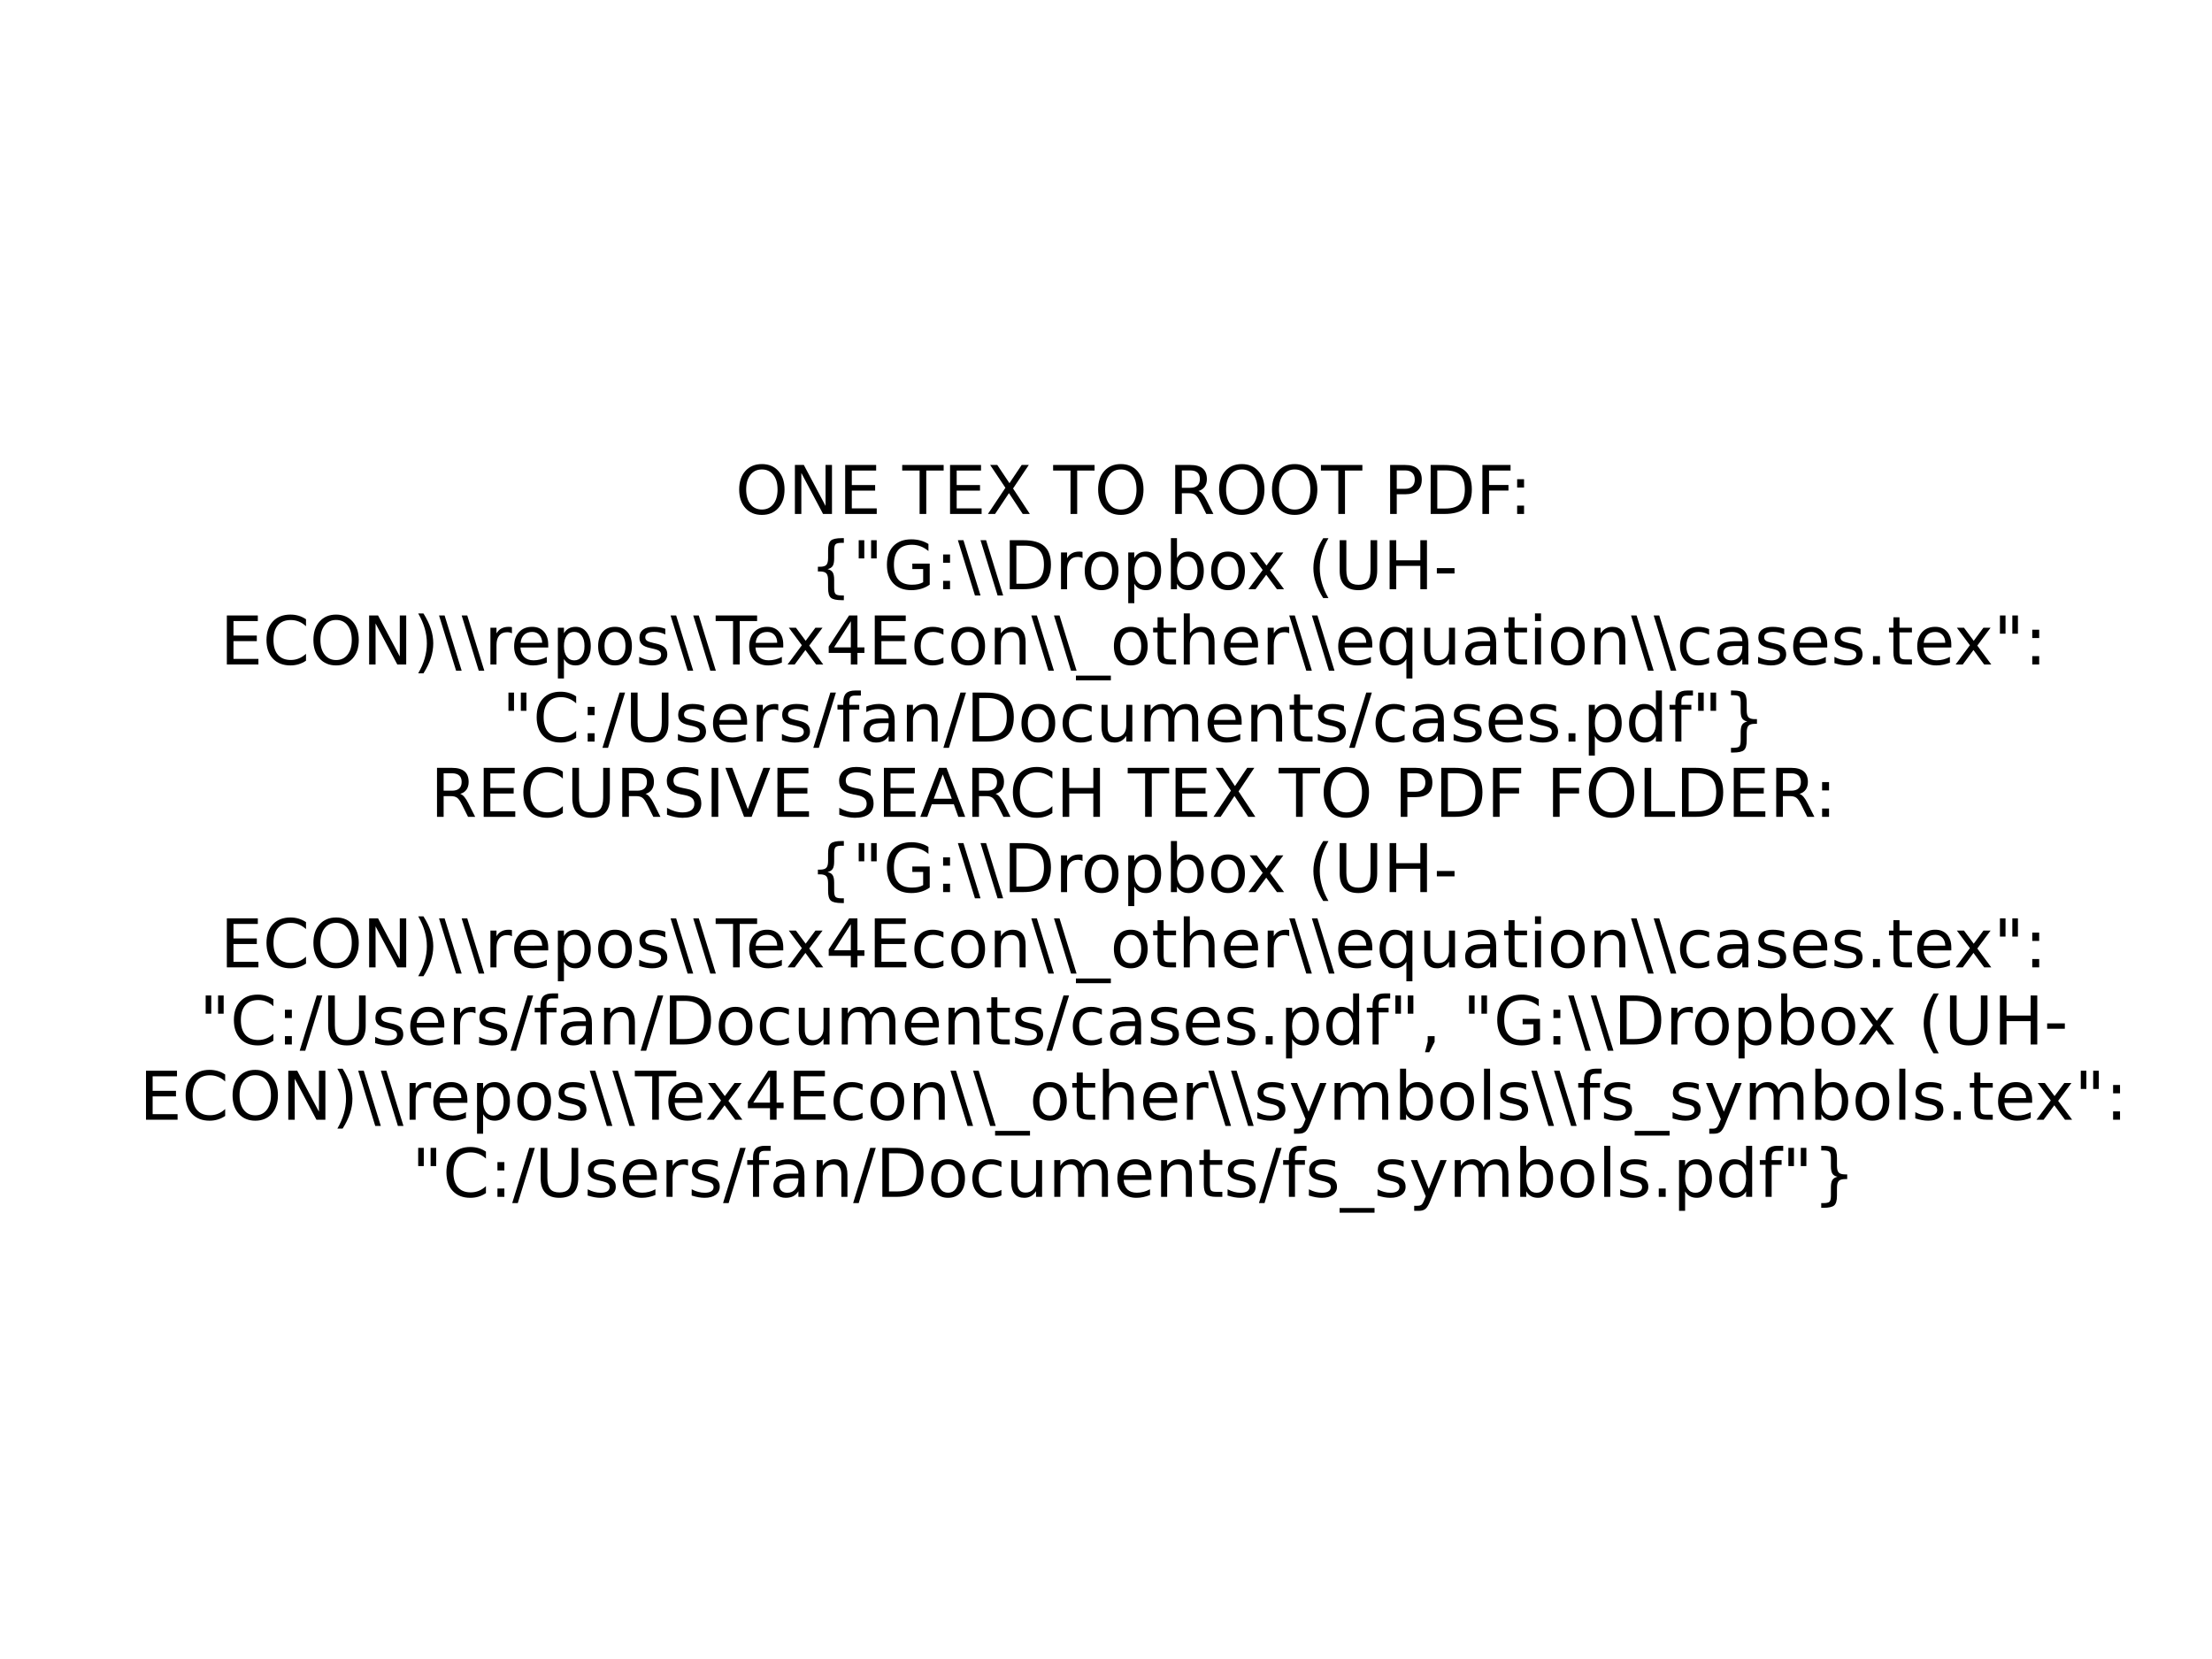 <?xml version="1.0" encoding="utf-8" standalone="no"?>
<!DOCTYPE svg PUBLIC "-//W3C//DTD SVG 1.1//EN"
  "http://www.w3.org/Graphics/SVG/1.1/DTD/svg11.dtd">
<!-- Created with matplotlib (https://matplotlib.org/) -->
<svg height="345.6pt" version="1.1" viewBox="0 0 460.8 345.6" width="460.8pt" xmlns="http://www.w3.org/2000/svg" xmlns:xlink="http://www.w3.org/1999/xlink">
 <defs>
  <style type="text/css">*{stroke-linecap:butt;stroke-linejoin:round;}</style>
 </defs>
 <g id="figure_1">
  <g id="patch_1">
   <path d="M 0 345.6 
L 460.8 345.6 
L 460.8 0 
L 0 0 
z
" style="fill:#ffffff;"/>
  </g>
  <g id="axes_1">
   <g id="text_1">
    <!-- ONE TEX TO ROOT PDF: -->
    <g transform="translate(153.199 107.066)scale(0.14 -0.14)">
     <defs>
      <path d="M 39.406 66.219 
Q 28.656 66.219 22.328 58.203 
Q 16.016 50.203 16.016 36.375 
Q 16.016 22.609 22.328 14.594 
Q 28.656 6.594 39.406 6.594 
Q 50.141 6.594 56.422 14.594 
Q 62.703 22.609 62.703 36.375 
Q 62.703 50.203 56.422 58.203 
Q 50.141 66.219 39.406 66.219 
z
M 39.406 74.219 
Q 54.734 74.219 63.906 63.938 
Q 73.094 53.656 73.094 36.375 
Q 73.094 19.141 63.906 8.859 
Q 54.734 -1.422 39.406 -1.422 
Q 24.031 -1.422 14.812 8.828 
Q 5.609 19.094 5.609 36.375 
Q 5.609 53.656 14.812 63.938 
Q 24.031 74.219 39.406 74.219 
z
" id="DejaVuSans-79"/>
      <path d="M 9.812 72.906 
L 23.094 72.906 
L 55.422 11.922 
L 55.422 72.906 
L 64.984 72.906 
L 64.984 0 
L 51.703 0 
L 19.391 60.984 
L 19.391 0 
L 9.812 0 
z
" id="DejaVuSans-78"/>
      <path d="M 9.812 72.906 
L 55.906 72.906 
L 55.906 64.594 
L 19.672 64.594 
L 19.672 43.016 
L 54.391 43.016 
L 54.391 34.719 
L 19.672 34.719 
L 19.672 8.297 
L 56.781 8.297 
L 56.781 0 
L 9.812 0 
z
" id="DejaVuSans-69"/>
      <path id="DejaVuSans-32"/>
      <path d="M -0.297 72.906 
L 61.375 72.906 
L 61.375 64.594 
L 35.5 64.594 
L 35.5 0 
L 25.594 0 
L 25.594 64.594 
L -0.297 64.594 
z
" id="DejaVuSans-84"/>
      <path d="M 6.297 72.906 
L 16.891 72.906 
L 35.016 45.797 
L 53.219 72.906 
L 63.812 72.906 
L 40.375 37.891 
L 65.375 0 
L 54.781 0 
L 34.281 31 
L 13.625 0 
L 2.984 0 
L 29 38.922 
z
" id="DejaVuSans-88"/>
      <path d="M 44.391 34.188 
Q 47.562 33.109 50.562 29.594 
Q 53.562 26.078 56.594 19.922 
L 66.609 0 
L 56 0 
L 46.688 18.703 
Q 43.062 26.031 39.672 28.422 
Q 36.281 30.812 30.422 30.812 
L 19.672 30.812 
L 19.672 0 
L 9.812 0 
L 9.812 72.906 
L 32.078 72.906 
Q 44.578 72.906 50.734 67.672 
Q 56.891 62.453 56.891 51.906 
Q 56.891 45.016 53.688 40.469 
Q 50.484 35.938 44.391 34.188 
z
M 19.672 64.797 
L 19.672 38.922 
L 32.078 38.922 
Q 39.203 38.922 42.844 42.219 
Q 46.484 45.516 46.484 51.906 
Q 46.484 58.297 42.844 61.547 
Q 39.203 64.797 32.078 64.797 
z
" id="DejaVuSans-82"/>
      <path d="M 19.672 64.797 
L 19.672 37.406 
L 32.078 37.406 
Q 38.969 37.406 42.719 40.969 
Q 46.484 44.531 46.484 51.125 
Q 46.484 57.672 42.719 61.234 
Q 38.969 64.797 32.078 64.797 
z
M 9.812 72.906 
L 32.078 72.906 
Q 44.344 72.906 50.609 67.359 
Q 56.891 61.812 56.891 51.125 
Q 56.891 40.328 50.609 34.812 
Q 44.344 29.297 32.078 29.297 
L 19.672 29.297 
L 19.672 0 
L 9.812 0 
z
" id="DejaVuSans-80"/>
      <path d="M 19.672 64.797 
L 19.672 8.109 
L 31.594 8.109 
Q 46.688 8.109 53.688 14.938 
Q 60.688 21.781 60.688 36.531 
Q 60.688 51.172 53.688 57.984 
Q 46.688 64.797 31.594 64.797 
z
M 9.812 72.906 
L 30.078 72.906 
Q 51.266 72.906 61.172 64.094 
Q 71.094 55.281 71.094 36.531 
Q 71.094 17.672 61.125 8.828 
Q 51.172 0 30.078 0 
L 9.812 0 
z
" id="DejaVuSans-68"/>
      <path d="M 9.812 72.906 
L 51.703 72.906 
L 51.703 64.594 
L 19.672 64.594 
L 19.672 43.109 
L 48.578 43.109 
L 48.578 34.812 
L 19.672 34.812 
L 19.672 0 
L 9.812 0 
z
" id="DejaVuSans-70"/>
      <path d="M 11.719 12.406 
L 22.016 12.406 
L 22.016 0 
L 11.719 0 
z
M 11.719 51.703 
L 22.016 51.703 
L 22.016 39.312 
L 11.719 39.312 
z
" id="DejaVuSans-58"/>
     </defs>
     <use xlink:href="#DejaVuSans-79"/>
     <use x="78.711" xlink:href="#DejaVuSans-78"/>
     <use x="153.516" xlink:href="#DejaVuSans-69"/>
     <use x="216.699" xlink:href="#DejaVuSans-32"/>
     <use x="248.486" xlink:href="#DejaVuSans-84"/>
     <use x="309.57" xlink:href="#DejaVuSans-69"/>
     <use x="372.754" xlink:href="#DejaVuSans-88"/>
     <use x="441.26" xlink:href="#DejaVuSans-32"/>
     <use x="473.047" xlink:href="#DejaVuSans-84"/>
     <use x="534.131" xlink:href="#DejaVuSans-79"/>
     <use x="612.842" xlink:href="#DejaVuSans-32"/>
     <use x="644.629" xlink:href="#DejaVuSans-82"/>
     <use x="714.111" xlink:href="#DejaVuSans-79"/>
     <use x="792.822" xlink:href="#DejaVuSans-79"/>
     <use x="871.533" xlink:href="#DejaVuSans-84"/>
     <use x="932.617" xlink:href="#DejaVuSans-32"/>
     <use x="964.404" xlink:href="#DejaVuSans-80"/>
     <use x="1024.707" xlink:href="#DejaVuSans-68"/>
     <use x="1101.709" xlink:href="#DejaVuSans-70"/>
     <use x="1151.479" xlink:href="#DejaVuSans-58"/>
    </g>
    <!-- {"G:\\Dropbox (UH- -->
    <g transform="translate(168.631 122.743)scale(0.14 -0.14)">
     <defs>
      <path d="M 51.125 -9.281 
L 51.125 -16.312 
L 48.094 -16.312 
Q 35.938 -16.312 31.812 -12.688 
Q 27.688 -9.078 27.688 1.703 
L 27.688 13.375 
Q 27.688 20.75 25.047 23.578 
Q 22.406 26.422 15.484 26.422 
L 12.5 26.422 
L 12.5 33.406 
L 15.484 33.406 
Q 22.469 33.406 25.078 36.203 
Q 27.688 39.016 27.688 46.297 
L 27.688 58.016 
Q 27.688 68.797 31.812 72.391 
Q 35.938 75.984 48.094 75.984 
L 51.125 75.984 
L 51.125 69 
L 47.797 69 
Q 40.922 69 38.812 66.844 
Q 36.719 64.703 36.719 57.812 
L 36.719 45.703 
Q 36.719 38.031 34.5 34.562 
Q 32.281 31.109 26.906 29.891 
Q 32.328 28.562 34.516 25.094 
Q 36.719 21.625 36.719 14.016 
L 36.719 1.906 
Q 36.719 -4.984 38.812 -7.125 
Q 40.922 -9.281 47.797 -9.281 
z
" id="DejaVuSans-123"/>
      <path d="M 17.922 72.906 
L 17.922 45.797 
L 9.625 45.797 
L 9.625 72.906 
z
M 36.375 72.906 
L 36.375 45.797 
L 28.078 45.797 
L 28.078 72.906 
z
" id="DejaVuSans-34"/>
      <path d="M 59.516 10.406 
L 59.516 29.984 
L 43.406 29.984 
L 43.406 38.094 
L 69.281 38.094 
L 69.281 6.781 
Q 63.578 2.734 56.688 0.656 
Q 49.812 -1.422 42 -1.422 
Q 24.906 -1.422 15.25 8.562 
Q 5.609 18.562 5.609 36.375 
Q 5.609 54.25 15.25 64.234 
Q 24.906 74.219 42 74.219 
Q 49.125 74.219 55.547 72.453 
Q 61.969 70.703 67.391 67.281 
L 67.391 56.781 
Q 61.922 61.422 55.766 63.766 
Q 49.609 66.109 42.828 66.109 
Q 29.438 66.109 22.719 58.641 
Q 16.016 51.172 16.016 36.375 
Q 16.016 21.625 22.719 14.156 
Q 29.438 6.688 42.828 6.688 
Q 48.047 6.688 52.141 7.594 
Q 56.25 8.5 59.516 10.406 
z
" id="DejaVuSans-71"/>
      <path d="M 8.297 72.906 
L 33.688 -9.281 
L 25.391 -9.281 
L 0 72.906 
z
" id="DejaVuSans-92"/>
      <path d="M 41.109 46.297 
Q 39.594 47.172 37.812 47.578 
Q 36.031 48 33.891 48 
Q 26.266 48 22.188 43.047 
Q 18.109 38.094 18.109 28.812 
L 18.109 0 
L 9.078 0 
L 9.078 54.688 
L 18.109 54.688 
L 18.109 46.188 
Q 20.953 51.172 25.484 53.578 
Q 30.031 56 36.531 56 
Q 37.453 56 38.578 55.875 
Q 39.703 55.766 41.062 55.516 
z
" id="DejaVuSans-114"/>
      <path d="M 30.609 48.391 
Q 23.391 48.391 19.188 42.75 
Q 14.984 37.109 14.984 27.297 
Q 14.984 17.484 19.156 11.844 
Q 23.344 6.203 30.609 6.203 
Q 37.797 6.203 41.984 11.859 
Q 46.188 17.531 46.188 27.297 
Q 46.188 37.016 41.984 42.703 
Q 37.797 48.391 30.609 48.391 
z
M 30.609 56 
Q 42.328 56 49.016 48.375 
Q 55.719 40.766 55.719 27.297 
Q 55.719 13.875 49.016 6.219 
Q 42.328 -1.422 30.609 -1.422 
Q 18.844 -1.422 12.172 6.219 
Q 5.516 13.875 5.516 27.297 
Q 5.516 40.766 12.172 48.375 
Q 18.844 56 30.609 56 
z
" id="DejaVuSans-111"/>
      <path d="M 18.109 8.203 
L 18.109 -20.797 
L 9.078 -20.797 
L 9.078 54.688 
L 18.109 54.688 
L 18.109 46.391 
Q 20.953 51.266 25.266 53.625 
Q 29.594 56 35.594 56 
Q 45.562 56 51.781 48.094 
Q 58.016 40.188 58.016 27.297 
Q 58.016 14.406 51.781 6.484 
Q 45.562 -1.422 35.594 -1.422 
Q 29.594 -1.422 25.266 0.953 
Q 20.953 3.328 18.109 8.203 
z
M 48.688 27.297 
Q 48.688 37.203 44.609 42.844 
Q 40.531 48.484 33.406 48.484 
Q 26.266 48.484 22.188 42.844 
Q 18.109 37.203 18.109 27.297 
Q 18.109 17.391 22.188 11.75 
Q 26.266 6.109 33.406 6.109 
Q 40.531 6.109 44.609 11.75 
Q 48.688 17.391 48.688 27.297 
z
" id="DejaVuSans-112"/>
      <path d="M 48.688 27.297 
Q 48.688 37.203 44.609 42.844 
Q 40.531 48.484 33.406 48.484 
Q 26.266 48.484 22.188 42.844 
Q 18.109 37.203 18.109 27.297 
Q 18.109 17.391 22.188 11.75 
Q 26.266 6.109 33.406 6.109 
Q 40.531 6.109 44.609 11.75 
Q 48.688 17.391 48.688 27.297 
z
M 18.109 46.391 
Q 20.953 51.266 25.266 53.625 
Q 29.594 56 35.594 56 
Q 45.562 56 51.781 48.094 
Q 58.016 40.188 58.016 27.297 
Q 58.016 14.406 51.781 6.484 
Q 45.562 -1.422 35.594 -1.422 
Q 29.594 -1.422 25.266 0.953 
Q 20.953 3.328 18.109 8.203 
L 18.109 0 
L 9.078 0 
L 9.078 75.984 
L 18.109 75.984 
z
" id="DejaVuSans-98"/>
      <path d="M 54.891 54.688 
L 35.109 28.078 
L 55.906 0 
L 45.312 0 
L 29.391 21.484 
L 13.484 0 
L 2.875 0 
L 24.125 28.609 
L 4.688 54.688 
L 15.281 54.688 
L 29.781 35.203 
L 44.281 54.688 
z
" id="DejaVuSans-120"/>
      <path d="M 31 75.875 
Q 24.469 64.656 21.281 53.656 
Q 18.109 42.672 18.109 31.391 
Q 18.109 20.125 21.312 9.062 
Q 24.516 -2 31 -13.188 
L 23.188 -13.188 
Q 15.875 -1.703 12.234 9.375 
Q 8.594 20.453 8.594 31.391 
Q 8.594 42.281 12.203 53.312 
Q 15.828 64.359 23.188 75.875 
z
" id="DejaVuSans-40"/>
      <path d="M 8.688 72.906 
L 18.609 72.906 
L 18.609 28.609 
Q 18.609 16.891 22.844 11.734 
Q 27.094 6.594 36.625 6.594 
Q 46.094 6.594 50.344 11.734 
Q 54.594 16.891 54.594 28.609 
L 54.594 72.906 
L 64.5 72.906 
L 64.5 27.391 
Q 64.5 13.141 57.438 5.859 
Q 50.391 -1.422 36.625 -1.422 
Q 22.797 -1.422 15.734 5.859 
Q 8.688 13.141 8.688 27.391 
z
" id="DejaVuSans-85"/>
      <path d="M 9.812 72.906 
L 19.672 72.906 
L 19.672 43.016 
L 55.516 43.016 
L 55.516 72.906 
L 65.375 72.906 
L 65.375 0 
L 55.516 0 
L 55.516 34.719 
L 19.672 34.719 
L 19.672 0 
L 9.812 0 
z
" id="DejaVuSans-72"/>
      <path d="M 4.891 31.391 
L 31.203 31.391 
L 31.203 23.391 
L 4.891 23.391 
z
" id="DejaVuSans-45"/>
     </defs>
     <use xlink:href="#DejaVuSans-123"/>
     <use x="63.623" xlink:href="#DejaVuSans-34"/>
     <use x="109.619" xlink:href="#DejaVuSans-71"/>
     <use x="187.109" xlink:href="#DejaVuSans-58"/>
     <use x="220.801" xlink:href="#DejaVuSans-92"/>
     <use x="254.492" xlink:href="#DejaVuSans-92"/>
     <use x="288.184" xlink:href="#DejaVuSans-68"/>
     <use x="365.186" xlink:href="#DejaVuSans-114"/>
     <use x="404.049" xlink:href="#DejaVuSans-111"/>
     <use x="465.23" xlink:href="#DejaVuSans-112"/>
     <use x="528.707" xlink:href="#DejaVuSans-98"/>
     <use x="592.184" xlink:href="#DejaVuSans-111"/>
     <use x="650.24" xlink:href="#DejaVuSans-120"/>
     <use x="709.42" xlink:href="#DejaVuSans-32"/>
     <use x="741.207" xlink:href="#DejaVuSans-40"/>
     <use x="780.221" xlink:href="#DejaVuSans-85"/>
     <use x="853.414" xlink:href="#DejaVuSans-72"/>
     <use x="928.609" xlink:href="#DejaVuSans-45"/>
    </g>
    <!-- ECON)\\repos\\Tex4Econ\\_other\\equation\\cases.tex": -->
    <g transform="translate(45.883 138.42)scale(0.14 -0.14)">
     <defs>
      <path d="M 64.406 67.281 
L 64.406 56.891 
Q 59.422 61.531 53.781 63.812 
Q 48.141 66.109 41.797 66.109 
Q 29.297 66.109 22.656 58.469 
Q 16.016 50.828 16.016 36.375 
Q 16.016 21.969 22.656 14.328 
Q 29.297 6.688 41.797 6.688 
Q 48.141 6.688 53.781 8.984 
Q 59.422 11.281 64.406 15.922 
L 64.406 5.609 
Q 59.234 2.094 53.438 0.328 
Q 47.656 -1.422 41.219 -1.422 
Q 24.656 -1.422 15.125 8.703 
Q 5.609 18.844 5.609 36.375 
Q 5.609 53.953 15.125 64.078 
Q 24.656 74.219 41.219 74.219 
Q 47.75 74.219 53.531 72.484 
Q 59.328 70.75 64.406 67.281 
z
" id="DejaVuSans-67"/>
      <path d="M 8.016 75.875 
L 15.828 75.875 
Q 23.141 64.359 26.781 53.312 
Q 30.422 42.281 30.422 31.391 
Q 30.422 20.453 26.781 9.375 
Q 23.141 -1.703 15.828 -13.188 
L 8.016 -13.188 
Q 14.5 -2 17.703 9.062 
Q 20.906 20.125 20.906 31.391 
Q 20.906 42.672 17.703 53.656 
Q 14.5 64.656 8.016 75.875 
z
" id="DejaVuSans-41"/>
      <path d="M 56.203 29.594 
L 56.203 25.203 
L 14.891 25.203 
Q 15.484 15.922 20.484 11.062 
Q 25.484 6.203 34.422 6.203 
Q 39.594 6.203 44.453 7.469 
Q 49.312 8.734 54.109 11.281 
L 54.109 2.781 
Q 49.266 0.734 44.188 -0.344 
Q 39.109 -1.422 33.891 -1.422 
Q 20.797 -1.422 13.156 6.188 
Q 5.516 13.812 5.516 26.812 
Q 5.516 40.234 12.766 48.109 
Q 20.016 56 32.328 56 
Q 43.359 56 49.781 48.891 
Q 56.203 41.797 56.203 29.594 
z
M 47.219 32.234 
Q 47.125 39.594 43.094 43.984 
Q 39.062 48.391 32.422 48.391 
Q 24.906 48.391 20.391 44.141 
Q 15.875 39.891 15.188 32.172 
z
" id="DejaVuSans-101"/>
      <path d="M 44.281 53.078 
L 44.281 44.578 
Q 40.484 46.531 36.375 47.5 
Q 32.281 48.484 27.875 48.484 
Q 21.188 48.484 17.844 46.438 
Q 14.5 44.391 14.5 40.281 
Q 14.5 37.156 16.891 35.375 
Q 19.281 33.594 26.516 31.984 
L 29.594 31.297 
Q 39.156 29.25 43.188 25.516 
Q 47.219 21.781 47.219 15.094 
Q 47.219 7.469 41.188 3.016 
Q 35.156 -1.422 24.609 -1.422 
Q 20.219 -1.422 15.453 -0.562 
Q 10.688 0.297 5.422 2 
L 5.422 11.281 
Q 10.406 8.688 15.234 7.391 
Q 20.062 6.109 24.812 6.109 
Q 31.156 6.109 34.562 8.281 
Q 37.984 10.453 37.984 14.406 
Q 37.984 18.062 35.516 20.016 
Q 33.062 21.969 24.703 23.781 
L 21.578 24.516 
Q 13.234 26.266 9.516 29.906 
Q 5.812 33.547 5.812 39.891 
Q 5.812 47.609 11.281 51.797 
Q 16.75 56 26.812 56 
Q 31.781 56 36.172 55.266 
Q 40.578 54.547 44.281 53.078 
z
" id="DejaVuSans-115"/>
      <path d="M 37.797 64.312 
L 12.891 25.391 
L 37.797 25.391 
z
M 35.203 72.906 
L 47.609 72.906 
L 47.609 25.391 
L 58.016 25.391 
L 58.016 17.188 
L 47.609 17.188 
L 47.609 0 
L 37.797 0 
L 37.797 17.188 
L 4.891 17.188 
L 4.891 26.703 
z
" id="DejaVuSans-52"/>
      <path d="M 48.781 52.594 
L 48.781 44.188 
Q 44.969 46.297 41.141 47.344 
Q 37.312 48.391 33.406 48.391 
Q 24.656 48.391 19.812 42.844 
Q 14.984 37.312 14.984 27.297 
Q 14.984 17.281 19.812 11.734 
Q 24.656 6.203 33.406 6.203 
Q 37.312 6.203 41.141 7.25 
Q 44.969 8.297 48.781 10.406 
L 48.781 2.094 
Q 45.016 0.344 40.984 -0.531 
Q 36.969 -1.422 32.422 -1.422 
Q 20.062 -1.422 12.781 6.344 
Q 5.516 14.109 5.516 27.297 
Q 5.516 40.672 12.859 48.328 
Q 20.219 56 33.016 56 
Q 37.156 56 41.109 55.141 
Q 45.062 54.297 48.781 52.594 
z
" id="DejaVuSans-99"/>
      <path d="M 54.891 33.016 
L 54.891 0 
L 45.906 0 
L 45.906 32.719 
Q 45.906 40.484 42.875 44.328 
Q 39.844 48.188 33.797 48.188 
Q 26.516 48.188 22.312 43.547 
Q 18.109 38.922 18.109 30.906 
L 18.109 0 
L 9.078 0 
L 9.078 54.688 
L 18.109 54.688 
L 18.109 46.188 
Q 21.344 51.125 25.703 53.562 
Q 30.078 56 35.797 56 
Q 45.219 56 50.047 50.172 
Q 54.891 44.344 54.891 33.016 
z
" id="DejaVuSans-110"/>
      <path d="M 50.984 -16.609 
L 50.984 -23.578 
L -0.984 -23.578 
L -0.984 -16.609 
z
" id="DejaVuSans-95"/>
      <path d="M 18.312 70.219 
L 18.312 54.688 
L 36.812 54.688 
L 36.812 47.703 
L 18.312 47.703 
L 18.312 18.016 
Q 18.312 11.328 20.141 9.422 
Q 21.969 7.516 27.594 7.516 
L 36.812 7.516 
L 36.812 0 
L 27.594 0 
Q 17.188 0 13.234 3.875 
Q 9.281 7.766 9.281 18.016 
L 9.281 47.703 
L 2.688 47.703 
L 2.688 54.688 
L 9.281 54.688 
L 9.281 70.219 
z
" id="DejaVuSans-116"/>
      <path d="M 54.891 33.016 
L 54.891 0 
L 45.906 0 
L 45.906 32.719 
Q 45.906 40.484 42.875 44.328 
Q 39.844 48.188 33.797 48.188 
Q 26.516 48.188 22.312 43.547 
Q 18.109 38.922 18.109 30.906 
L 18.109 0 
L 9.078 0 
L 9.078 75.984 
L 18.109 75.984 
L 18.109 46.188 
Q 21.344 51.125 25.703 53.562 
Q 30.078 56 35.797 56 
Q 45.219 56 50.047 50.172 
Q 54.891 44.344 54.891 33.016 
z
" id="DejaVuSans-104"/>
      <path d="M 14.797 27.297 
Q 14.797 17.391 18.875 11.75 
Q 22.953 6.109 30.078 6.109 
Q 37.203 6.109 41.297 11.75 
Q 45.406 17.391 45.406 27.297 
Q 45.406 37.203 41.297 42.844 
Q 37.203 48.484 30.078 48.484 
Q 22.953 48.484 18.875 42.844 
Q 14.797 37.203 14.797 27.297 
z
M 45.406 8.203 
Q 42.578 3.328 38.25 0.953 
Q 33.938 -1.422 27.875 -1.422 
Q 17.969 -1.422 11.734 6.484 
Q 5.516 14.406 5.516 27.297 
Q 5.516 40.188 11.734 48.094 
Q 17.969 56 27.875 56 
Q 33.938 56 38.25 53.625 
Q 42.578 51.266 45.406 46.391 
L 45.406 54.688 
L 54.391 54.688 
L 54.391 -20.797 
L 45.406 -20.797 
z
" id="DejaVuSans-113"/>
      <path d="M 8.5 21.578 
L 8.5 54.688 
L 17.484 54.688 
L 17.484 21.922 
Q 17.484 14.156 20.5 10.266 
Q 23.531 6.391 29.594 6.391 
Q 36.859 6.391 41.078 11.031 
Q 45.312 15.672 45.312 23.688 
L 45.312 54.688 
L 54.297 54.688 
L 54.297 0 
L 45.312 0 
L 45.312 8.406 
Q 42.047 3.422 37.719 1 
Q 33.406 -1.422 27.688 -1.422 
Q 18.266 -1.422 13.375 4.438 
Q 8.5 10.297 8.5 21.578 
z
M 31.109 56 
z
" id="DejaVuSans-117"/>
      <path d="M 34.281 27.484 
Q 23.391 27.484 19.188 25 
Q 14.984 22.516 14.984 16.5 
Q 14.984 11.719 18.141 8.906 
Q 21.297 6.109 26.703 6.109 
Q 34.188 6.109 38.703 11.406 
Q 43.219 16.703 43.219 25.484 
L 43.219 27.484 
z
M 52.203 31.203 
L 52.203 0 
L 43.219 0 
L 43.219 8.297 
Q 40.141 3.328 35.547 0.953 
Q 30.953 -1.422 24.312 -1.422 
Q 15.922 -1.422 10.953 3.297 
Q 6 8.016 6 15.922 
Q 6 25.141 12.172 29.828 
Q 18.359 34.516 30.609 34.516 
L 43.219 34.516 
L 43.219 35.406 
Q 43.219 41.609 39.141 45 
Q 35.062 48.391 27.688 48.391 
Q 23 48.391 18.547 47.266 
Q 14.109 46.141 10.016 43.891 
L 10.016 52.203 
Q 14.938 54.109 19.578 55.047 
Q 24.219 56 28.609 56 
Q 40.484 56 46.344 49.844 
Q 52.203 43.703 52.203 31.203 
z
" id="DejaVuSans-97"/>
      <path d="M 9.422 54.688 
L 18.406 54.688 
L 18.406 0 
L 9.422 0 
z
M 9.422 75.984 
L 18.406 75.984 
L 18.406 64.594 
L 9.422 64.594 
z
" id="DejaVuSans-105"/>
      <path d="M 10.688 12.406 
L 21 12.406 
L 21 0 
L 10.688 0 
z
" id="DejaVuSans-46"/>
     </defs>
     <use xlink:href="#DejaVuSans-69"/>
     <use x="63.184" xlink:href="#DejaVuSans-67"/>
     <use x="133.008" xlink:href="#DejaVuSans-79"/>
     <use x="211.719" xlink:href="#DejaVuSans-78"/>
     <use x="286.523" xlink:href="#DejaVuSans-41"/>
     <use x="325.537" xlink:href="#DejaVuSans-92"/>
     <use x="359.229" xlink:href="#DejaVuSans-92"/>
     <use x="392.92" xlink:href="#DejaVuSans-114"/>
     <use x="431.783" xlink:href="#DejaVuSans-101"/>
     <use x="493.307" xlink:href="#DejaVuSans-112"/>
     <use x="556.783" xlink:href="#DejaVuSans-111"/>
     <use x="617.965" xlink:href="#DejaVuSans-115"/>
     <use x="670.064" xlink:href="#DejaVuSans-92"/>
     <use x="703.756" xlink:href="#DejaVuSans-92"/>
     <use x="737.447" xlink:href="#DejaVuSans-84"/>
     <use x="781.531" xlink:href="#DejaVuSans-101"/>
     <use x="841.305" xlink:href="#DejaVuSans-120"/>
     <use x="900.484" xlink:href="#DejaVuSans-52"/>
     <use x="964.107" xlink:href="#DejaVuSans-69"/>
     <use x="1027.291" xlink:href="#DejaVuSans-99"/>
     <use x="1082.271" xlink:href="#DejaVuSans-111"/>
     <use x="1143.453" xlink:href="#DejaVuSans-110"/>
     <use x="1206.832" xlink:href="#DejaVuSans-92"/>
     <use x="1240.523" xlink:href="#DejaVuSans-92"/>
     <use x="1274.215" xlink:href="#DejaVuSans-95"/>
     <use x="1324.215" xlink:href="#DejaVuSans-111"/>
     <use x="1385.396" xlink:href="#DejaVuSans-116"/>
     <use x="1424.605" xlink:href="#DejaVuSans-104"/>
     <use x="1487.984" xlink:href="#DejaVuSans-101"/>
     <use x="1549.508" xlink:href="#DejaVuSans-114"/>
     <use x="1590.621" xlink:href="#DejaVuSans-92"/>
     <use x="1624.312" xlink:href="#DejaVuSans-92"/>
     <use x="1658.004" xlink:href="#DejaVuSans-101"/>
     <use x="1719.527" xlink:href="#DejaVuSans-113"/>
     <use x="1783.004" xlink:href="#DejaVuSans-117"/>
     <use x="1846.383" xlink:href="#DejaVuSans-97"/>
     <use x="1907.662" xlink:href="#DejaVuSans-116"/>
     <use x="1946.871" xlink:href="#DejaVuSans-105"/>
     <use x="1974.654" xlink:href="#DejaVuSans-111"/>
     <use x="2035.836" xlink:href="#DejaVuSans-110"/>
     <use x="2099.215" xlink:href="#DejaVuSans-92"/>
     <use x="2132.906" xlink:href="#DejaVuSans-92"/>
     <use x="2166.598" xlink:href="#DejaVuSans-99"/>
     <use x="2221.578" xlink:href="#DejaVuSans-97"/>
     <use x="2282.857" xlink:href="#DejaVuSans-115"/>
     <use x="2334.957" xlink:href="#DejaVuSans-101"/>
     <use x="2396.48" xlink:href="#DejaVuSans-115"/>
     <use x="2448.58" xlink:href="#DejaVuSans-46"/>
     <use x="2480.367" xlink:href="#DejaVuSans-116"/>
     <use x="2519.576" xlink:href="#DejaVuSans-101"/>
     <use x="2579.35" xlink:href="#DejaVuSans-120"/>
     <use x="2638.529" xlink:href="#DejaVuSans-34"/>
     <use x="2684.525" xlink:href="#DejaVuSans-58"/>
    </g>
    <!-- "C:/Users/fan/Documents/cases.pdf"} -->
    <g transform="translate(104.57 154.486)scale(0.14 -0.14)">
     <defs>
      <path d="M 25.391 72.906 
L 33.688 72.906 
L 8.297 -9.281 
L 0 -9.281 
z
" id="DejaVuSans-47"/>
      <path d="M 37.109 75.984 
L 37.109 68.5 
L 28.516 68.5 
Q 23.688 68.5 21.797 66.547 
Q 19.922 64.594 19.922 59.516 
L 19.922 54.688 
L 34.719 54.688 
L 34.719 47.703 
L 19.922 47.703 
L 19.922 0 
L 10.891 0 
L 10.891 47.703 
L 2.297 47.703 
L 2.297 54.688 
L 10.891 54.688 
L 10.891 58.5 
Q 10.891 67.625 15.141 71.797 
Q 19.391 75.984 28.609 75.984 
z
" id="DejaVuSans-102"/>
      <path d="M 52 44.188 
Q 55.375 50.25 60.062 53.125 
Q 64.75 56 71.094 56 
Q 79.641 56 84.281 50.016 
Q 88.922 44.047 88.922 33.016 
L 88.922 0 
L 79.891 0 
L 79.891 32.719 
Q 79.891 40.578 77.094 44.375 
Q 74.312 48.188 68.609 48.188 
Q 61.625 48.188 57.562 43.547 
Q 53.516 38.922 53.516 30.906 
L 53.516 0 
L 44.484 0 
L 44.484 32.719 
Q 44.484 40.625 41.703 44.406 
Q 38.922 48.188 33.109 48.188 
Q 26.219 48.188 22.156 43.531 
Q 18.109 38.875 18.109 30.906 
L 18.109 0 
L 9.078 0 
L 9.078 54.688 
L 18.109 54.688 
L 18.109 46.188 
Q 21.188 51.219 25.484 53.609 
Q 29.781 56 35.688 56 
Q 41.656 56 45.828 52.969 
Q 50 49.953 52 44.188 
z
" id="DejaVuSans-109"/>
      <path d="M 45.406 46.391 
L 45.406 75.984 
L 54.391 75.984 
L 54.391 0 
L 45.406 0 
L 45.406 8.203 
Q 42.578 3.328 38.25 0.953 
Q 33.938 -1.422 27.875 -1.422 
Q 17.969 -1.422 11.734 6.484 
Q 5.516 14.406 5.516 27.297 
Q 5.516 40.188 11.734 48.094 
Q 17.969 56 27.875 56 
Q 33.938 56 38.25 53.625 
Q 42.578 51.266 45.406 46.391 
z
M 14.797 27.297 
Q 14.797 17.391 18.875 11.75 
Q 22.953 6.109 30.078 6.109 
Q 37.203 6.109 41.297 11.75 
Q 45.406 17.391 45.406 27.297 
Q 45.406 37.203 41.297 42.844 
Q 37.203 48.484 30.078 48.484 
Q 22.953 48.484 18.875 42.844 
Q 14.797 37.203 14.797 27.297 
z
" id="DejaVuSans-100"/>
      <path d="M 12.5 -9.281 
L 15.922 -9.281 
Q 22.75 -9.281 24.828 -7.172 
Q 26.906 -5.078 26.906 1.906 
L 26.906 14.016 
Q 26.906 21.625 29.094 25.094 
Q 31.297 28.562 36.719 29.891 
Q 31.297 31.109 29.094 34.562 
Q 26.906 38.031 26.906 45.703 
L 26.906 57.812 
Q 26.906 64.75 24.828 66.875 
Q 22.75 69 15.922 69 
L 12.5 69 
L 12.5 75.984 
L 15.578 75.984 
Q 27.734 75.984 31.812 72.391 
Q 35.891 68.797 35.891 58.016 
L 35.891 46.297 
Q 35.891 39.016 38.516 36.203 
Q 41.156 33.406 48.094 33.406 
L 51.125 33.406 
L 51.125 26.422 
L 48.094 26.422 
Q 41.156 26.422 38.516 23.578 
Q 35.891 20.75 35.891 13.375 
L 35.891 1.703 
Q 35.891 -9.078 31.812 -12.688 
Q 27.734 -16.312 15.578 -16.312 
L 12.5 -16.312 
z
" id="DejaVuSans-125"/>
     </defs>
     <use xlink:href="#DejaVuSans-34"/>
     <use x="45.996" xlink:href="#DejaVuSans-67"/>
     <use x="115.82" xlink:href="#DejaVuSans-58"/>
     <use x="149.512" xlink:href="#DejaVuSans-47"/>
     <use x="183.203" xlink:href="#DejaVuSans-85"/>
     <use x="256.396" xlink:href="#DejaVuSans-115"/>
     <use x="308.496" xlink:href="#DejaVuSans-101"/>
     <use x="370.02" xlink:href="#DejaVuSans-114"/>
     <use x="411.133" xlink:href="#DejaVuSans-115"/>
     <use x="463.232" xlink:href="#DejaVuSans-47"/>
     <use x="496.924" xlink:href="#DejaVuSans-102"/>
     <use x="532.129" xlink:href="#DejaVuSans-97"/>
     <use x="593.408" xlink:href="#DejaVuSans-110"/>
     <use x="656.787" xlink:href="#DejaVuSans-47"/>
     <use x="690.479" xlink:href="#DejaVuSans-68"/>
     <use x="767.48" xlink:href="#DejaVuSans-111"/>
     <use x="828.662" xlink:href="#DejaVuSans-99"/>
     <use x="883.643" xlink:href="#DejaVuSans-117"/>
     <use x="947.021" xlink:href="#DejaVuSans-109"/>
     <use x="1044.434" xlink:href="#DejaVuSans-101"/>
     <use x="1105.957" xlink:href="#DejaVuSans-110"/>
     <use x="1169.336" xlink:href="#DejaVuSans-116"/>
     <use x="1208.545" xlink:href="#DejaVuSans-115"/>
     <use x="1260.645" xlink:href="#DejaVuSans-47"/>
     <use x="1294.336" xlink:href="#DejaVuSans-99"/>
     <use x="1349.316" xlink:href="#DejaVuSans-97"/>
     <use x="1410.596" xlink:href="#DejaVuSans-115"/>
     <use x="1462.695" xlink:href="#DejaVuSans-101"/>
     <use x="1524.219" xlink:href="#DejaVuSans-115"/>
     <use x="1576.318" xlink:href="#DejaVuSans-46"/>
     <use x="1608.105" xlink:href="#DejaVuSans-112"/>
     <use x="1671.582" xlink:href="#DejaVuSans-100"/>
     <use x="1735.059" xlink:href="#DejaVuSans-102"/>
     <use x="1770.264" xlink:href="#DejaVuSans-34"/>
     <use x="1816.26" xlink:href="#DejaVuSans-125"/>
    </g>
    <!-- RECURSIVE SEARCH TEX TO PDF FOLDER: -->
    <g transform="translate(89.663 170.163)scale(0.14 -0.14)">
     <defs>
      <path d="M 53.516 70.516 
L 53.516 60.891 
Q 47.906 63.578 42.922 64.891 
Q 37.938 66.219 33.297 66.219 
Q 25.25 66.219 20.875 63.094 
Q 16.5 59.969 16.5 54.203 
Q 16.5 49.359 19.406 46.891 
Q 22.312 44.438 30.422 42.922 
L 36.375 41.703 
Q 47.406 39.594 52.656 34.297 
Q 57.906 29 57.906 20.125 
Q 57.906 9.516 50.797 4.047 
Q 43.703 -1.422 29.984 -1.422 
Q 24.812 -1.422 18.969 -0.25 
Q 13.141 0.922 6.891 3.219 
L 6.891 13.375 
Q 12.891 10.016 18.656 8.297 
Q 24.422 6.594 29.984 6.594 
Q 38.422 6.594 43.016 9.906 
Q 47.609 13.234 47.609 19.391 
Q 47.609 24.75 44.312 27.781 
Q 41.016 30.812 33.5 32.328 
L 27.484 33.5 
Q 16.453 35.688 11.516 40.375 
Q 6.594 45.062 6.594 53.422 
Q 6.594 63.094 13.406 68.656 
Q 20.219 74.219 32.172 74.219 
Q 37.312 74.219 42.625 73.281 
Q 47.953 72.359 53.516 70.516 
z
" id="DejaVuSans-83"/>
      <path d="M 9.812 72.906 
L 19.672 72.906 
L 19.672 0 
L 9.812 0 
z
" id="DejaVuSans-73"/>
      <path d="M 28.609 0 
L 0.781 72.906 
L 11.078 72.906 
L 34.188 11.531 
L 57.328 72.906 
L 67.578 72.906 
L 39.797 0 
z
" id="DejaVuSans-86"/>
      <path d="M 34.188 63.188 
L 20.797 26.906 
L 47.609 26.906 
z
M 28.609 72.906 
L 39.797 72.906 
L 67.578 0 
L 57.328 0 
L 50.688 18.703 
L 17.828 18.703 
L 11.188 0 
L 0.781 0 
z
" id="DejaVuSans-65"/>
      <path d="M 9.812 72.906 
L 19.672 72.906 
L 19.672 8.297 
L 55.172 8.297 
L 55.172 0 
L 9.812 0 
z
" id="DejaVuSans-76"/>
     </defs>
     <use xlink:href="#DejaVuSans-82"/>
     <use x="69.482" xlink:href="#DejaVuSans-69"/>
     <use x="132.666" xlink:href="#DejaVuSans-67"/>
     <use x="202.49" xlink:href="#DejaVuSans-85"/>
     <use x="275.684" xlink:href="#DejaVuSans-82"/>
     <use x="345.166" xlink:href="#DejaVuSans-83"/>
     <use x="408.643" xlink:href="#DejaVuSans-73"/>
     <use x="438.135" xlink:href="#DejaVuSans-86"/>
     <use x="506.543" xlink:href="#DejaVuSans-69"/>
     <use x="569.727" xlink:href="#DejaVuSans-32"/>
     <use x="601.514" xlink:href="#DejaVuSans-83"/>
     <use x="664.99" xlink:href="#DejaVuSans-69"/>
     <use x="728.174" xlink:href="#DejaVuSans-65"/>
     <use x="796.582" xlink:href="#DejaVuSans-82"/>
     <use x="861.064" xlink:href="#DejaVuSans-67"/>
     <use x="930.889" xlink:href="#DejaVuSans-72"/>
     <use x="1006.084" xlink:href="#DejaVuSans-32"/>
     <use x="1037.871" xlink:href="#DejaVuSans-84"/>
     <use x="1098.955" xlink:href="#DejaVuSans-69"/>
     <use x="1162.139" xlink:href="#DejaVuSans-88"/>
     <use x="1230.645" xlink:href="#DejaVuSans-32"/>
     <use x="1262.432" xlink:href="#DejaVuSans-84"/>
     <use x="1323.516" xlink:href="#DejaVuSans-79"/>
     <use x="1402.227" xlink:href="#DejaVuSans-32"/>
     <use x="1434.014" xlink:href="#DejaVuSans-80"/>
     <use x="1494.316" xlink:href="#DejaVuSans-68"/>
     <use x="1571.318" xlink:href="#DejaVuSans-70"/>
     <use x="1628.838" xlink:href="#DejaVuSans-32"/>
     <use x="1660.625" xlink:href="#DejaVuSans-70"/>
     <use x="1718.145" xlink:href="#DejaVuSans-79"/>
     <use x="1796.855" xlink:href="#DejaVuSans-76"/>
     <use x="1852.568" xlink:href="#DejaVuSans-68"/>
     <use x="1929.57" xlink:href="#DejaVuSans-69"/>
     <use x="1992.754" xlink:href="#DejaVuSans-82"/>
     <use x="2059.111" xlink:href="#DejaVuSans-58"/>
    </g>
    <!-- {"G:\\Dropbox (UH- -->
    <g transform="translate(168.631 185.84)scale(0.14 -0.14)">
     <use xlink:href="#DejaVuSans-123"/>
     <use x="63.623" xlink:href="#DejaVuSans-34"/>
     <use x="109.619" xlink:href="#DejaVuSans-71"/>
     <use x="187.109" xlink:href="#DejaVuSans-58"/>
     <use x="220.801" xlink:href="#DejaVuSans-92"/>
     <use x="254.492" xlink:href="#DejaVuSans-92"/>
     <use x="288.184" xlink:href="#DejaVuSans-68"/>
     <use x="365.186" xlink:href="#DejaVuSans-114"/>
     <use x="404.049" xlink:href="#DejaVuSans-111"/>
     <use x="465.23" xlink:href="#DejaVuSans-112"/>
     <use x="528.707" xlink:href="#DejaVuSans-98"/>
     <use x="592.184" xlink:href="#DejaVuSans-111"/>
     <use x="650.24" xlink:href="#DejaVuSans-120"/>
     <use x="709.42" xlink:href="#DejaVuSans-32"/>
     <use x="741.207" xlink:href="#DejaVuSans-40"/>
     <use x="780.221" xlink:href="#DejaVuSans-85"/>
     <use x="853.414" xlink:href="#DejaVuSans-72"/>
     <use x="928.609" xlink:href="#DejaVuSans-45"/>
    </g>
    <!-- ECON)\\repos\\Tex4Econ\\_other\\equation\\cases.tex": -->
    <g transform="translate(45.883 201.517)scale(0.14 -0.14)">
     <use xlink:href="#DejaVuSans-69"/>
     <use x="63.184" xlink:href="#DejaVuSans-67"/>
     <use x="133.008" xlink:href="#DejaVuSans-79"/>
     <use x="211.719" xlink:href="#DejaVuSans-78"/>
     <use x="286.523" xlink:href="#DejaVuSans-41"/>
     <use x="325.537" xlink:href="#DejaVuSans-92"/>
     <use x="359.229" xlink:href="#DejaVuSans-92"/>
     <use x="392.92" xlink:href="#DejaVuSans-114"/>
     <use x="431.783" xlink:href="#DejaVuSans-101"/>
     <use x="493.307" xlink:href="#DejaVuSans-112"/>
     <use x="556.783" xlink:href="#DejaVuSans-111"/>
     <use x="617.965" xlink:href="#DejaVuSans-115"/>
     <use x="670.064" xlink:href="#DejaVuSans-92"/>
     <use x="703.756" xlink:href="#DejaVuSans-92"/>
     <use x="737.447" xlink:href="#DejaVuSans-84"/>
     <use x="781.531" xlink:href="#DejaVuSans-101"/>
     <use x="841.305" xlink:href="#DejaVuSans-120"/>
     <use x="900.484" xlink:href="#DejaVuSans-52"/>
     <use x="964.107" xlink:href="#DejaVuSans-69"/>
     <use x="1027.291" xlink:href="#DejaVuSans-99"/>
     <use x="1082.271" xlink:href="#DejaVuSans-111"/>
     <use x="1143.453" xlink:href="#DejaVuSans-110"/>
     <use x="1206.832" xlink:href="#DejaVuSans-92"/>
     <use x="1240.523" xlink:href="#DejaVuSans-92"/>
     <use x="1274.215" xlink:href="#DejaVuSans-95"/>
     <use x="1324.215" xlink:href="#DejaVuSans-111"/>
     <use x="1385.396" xlink:href="#DejaVuSans-116"/>
     <use x="1424.605" xlink:href="#DejaVuSans-104"/>
     <use x="1487.984" xlink:href="#DejaVuSans-101"/>
     <use x="1549.508" xlink:href="#DejaVuSans-114"/>
     <use x="1590.621" xlink:href="#DejaVuSans-92"/>
     <use x="1624.312" xlink:href="#DejaVuSans-92"/>
     <use x="1658.004" xlink:href="#DejaVuSans-101"/>
     <use x="1719.527" xlink:href="#DejaVuSans-113"/>
     <use x="1783.004" xlink:href="#DejaVuSans-117"/>
     <use x="1846.383" xlink:href="#DejaVuSans-97"/>
     <use x="1907.662" xlink:href="#DejaVuSans-116"/>
     <use x="1946.871" xlink:href="#DejaVuSans-105"/>
     <use x="1974.654" xlink:href="#DejaVuSans-111"/>
     <use x="2035.836" xlink:href="#DejaVuSans-110"/>
     <use x="2099.215" xlink:href="#DejaVuSans-92"/>
     <use x="2132.906" xlink:href="#DejaVuSans-92"/>
     <use x="2166.598" xlink:href="#DejaVuSans-99"/>
     <use x="2221.578" xlink:href="#DejaVuSans-97"/>
     <use x="2282.857" xlink:href="#DejaVuSans-115"/>
     <use x="2334.957" xlink:href="#DejaVuSans-101"/>
     <use x="2396.48" xlink:href="#DejaVuSans-115"/>
     <use x="2448.58" xlink:href="#DejaVuSans-46"/>
     <use x="2480.367" xlink:href="#DejaVuSans-116"/>
     <use x="2519.576" xlink:href="#DejaVuSans-101"/>
     <use x="2579.35" xlink:href="#DejaVuSans-120"/>
     <use x="2638.529" xlink:href="#DejaVuSans-34"/>
     <use x="2684.525" xlink:href="#DejaVuSans-58"/>
    </g>
    <!-- "C:/Users/fan/Documents/cases.pdf", "G:\\Dropbox (UH- -->
    <g transform="translate(41.499 217.583)scale(0.14 -0.14)">
     <defs>
      <path d="M 11.719 12.406 
L 22.016 12.406 
L 22.016 4 
L 14.016 -11.625 
L 7.719 -11.625 
L 11.719 4 
z
" id="DejaVuSans-44"/>
     </defs>
     <use xlink:href="#DejaVuSans-34"/>
     <use x="45.996" xlink:href="#DejaVuSans-67"/>
     <use x="115.82" xlink:href="#DejaVuSans-58"/>
     <use x="149.512" xlink:href="#DejaVuSans-47"/>
     <use x="183.203" xlink:href="#DejaVuSans-85"/>
     <use x="256.396" xlink:href="#DejaVuSans-115"/>
     <use x="308.496" xlink:href="#DejaVuSans-101"/>
     <use x="370.02" xlink:href="#DejaVuSans-114"/>
     <use x="411.133" xlink:href="#DejaVuSans-115"/>
     <use x="463.232" xlink:href="#DejaVuSans-47"/>
     <use x="496.924" xlink:href="#DejaVuSans-102"/>
     <use x="532.129" xlink:href="#DejaVuSans-97"/>
     <use x="593.408" xlink:href="#DejaVuSans-110"/>
     <use x="656.787" xlink:href="#DejaVuSans-47"/>
     <use x="690.479" xlink:href="#DejaVuSans-68"/>
     <use x="767.48" xlink:href="#DejaVuSans-111"/>
     <use x="828.662" xlink:href="#DejaVuSans-99"/>
     <use x="883.643" xlink:href="#DejaVuSans-117"/>
     <use x="947.021" xlink:href="#DejaVuSans-109"/>
     <use x="1044.434" xlink:href="#DejaVuSans-101"/>
     <use x="1105.957" xlink:href="#DejaVuSans-110"/>
     <use x="1169.336" xlink:href="#DejaVuSans-116"/>
     <use x="1208.545" xlink:href="#DejaVuSans-115"/>
     <use x="1260.645" xlink:href="#DejaVuSans-47"/>
     <use x="1294.336" xlink:href="#DejaVuSans-99"/>
     <use x="1349.316" xlink:href="#DejaVuSans-97"/>
     <use x="1410.596" xlink:href="#DejaVuSans-115"/>
     <use x="1462.695" xlink:href="#DejaVuSans-101"/>
     <use x="1524.219" xlink:href="#DejaVuSans-115"/>
     <use x="1576.318" xlink:href="#DejaVuSans-46"/>
     <use x="1608.105" xlink:href="#DejaVuSans-112"/>
     <use x="1671.582" xlink:href="#DejaVuSans-100"/>
     <use x="1735.059" xlink:href="#DejaVuSans-102"/>
     <use x="1770.264" xlink:href="#DejaVuSans-34"/>
     <use x="1816.26" xlink:href="#DejaVuSans-44"/>
     <use x="1848.047" xlink:href="#DejaVuSans-32"/>
     <use x="1879.834" xlink:href="#DejaVuSans-34"/>
     <use x="1925.83" xlink:href="#DejaVuSans-71"/>
     <use x="2003.32" xlink:href="#DejaVuSans-58"/>
     <use x="2037.012" xlink:href="#DejaVuSans-92"/>
     <use x="2070.703" xlink:href="#DejaVuSans-92"/>
     <use x="2104.395" xlink:href="#DejaVuSans-68"/>
     <use x="2181.396" xlink:href="#DejaVuSans-114"/>
     <use x="2220.26" xlink:href="#DejaVuSans-111"/>
     <use x="2281.441" xlink:href="#DejaVuSans-112"/>
     <use x="2344.918" xlink:href="#DejaVuSans-98"/>
     <use x="2408.395" xlink:href="#DejaVuSans-111"/>
     <use x="2466.451" xlink:href="#DejaVuSans-120"/>
     <use x="2525.631" xlink:href="#DejaVuSans-32"/>
     <use x="2557.418" xlink:href="#DejaVuSans-40"/>
     <use x="2596.432" xlink:href="#DejaVuSans-85"/>
     <use x="2669.625" xlink:href="#DejaVuSans-72"/>
     <use x="2744.82" xlink:href="#DejaVuSans-45"/>
    </g>
    <!-- ECON)\\repos\\Tex4Econ\\_other\\symbols\\fs_symbols.tex": -->
    <g transform="translate(29.043 233.26)scale(0.14 -0.14)">
     <defs>
      <path d="M 32.172 -5.078 
Q 28.375 -14.844 24.75 -17.812 
Q 21.141 -20.797 15.094 -20.797 
L 7.906 -20.797 
L 7.906 -13.281 
L 13.188 -13.281 
Q 16.891 -13.281 18.938 -11.516 
Q 21 -9.766 23.484 -3.219 
L 25.094 0.875 
L 2.984 54.688 
L 12.5 54.688 
L 29.594 11.922 
L 46.688 54.688 
L 56.203 54.688 
z
" id="DejaVuSans-121"/>
      <path d="M 9.422 75.984 
L 18.406 75.984 
L 18.406 0 
L 9.422 0 
z
" id="DejaVuSans-108"/>
     </defs>
     <use xlink:href="#DejaVuSans-69"/>
     <use x="63.184" xlink:href="#DejaVuSans-67"/>
     <use x="133.008" xlink:href="#DejaVuSans-79"/>
     <use x="211.719" xlink:href="#DejaVuSans-78"/>
     <use x="286.523" xlink:href="#DejaVuSans-41"/>
     <use x="325.537" xlink:href="#DejaVuSans-92"/>
     <use x="359.229" xlink:href="#DejaVuSans-92"/>
     <use x="392.92" xlink:href="#DejaVuSans-114"/>
     <use x="431.783" xlink:href="#DejaVuSans-101"/>
     <use x="493.307" xlink:href="#DejaVuSans-112"/>
     <use x="556.783" xlink:href="#DejaVuSans-111"/>
     <use x="617.965" xlink:href="#DejaVuSans-115"/>
     <use x="670.064" xlink:href="#DejaVuSans-92"/>
     <use x="703.756" xlink:href="#DejaVuSans-92"/>
     <use x="737.447" xlink:href="#DejaVuSans-84"/>
     <use x="781.531" xlink:href="#DejaVuSans-101"/>
     <use x="841.305" xlink:href="#DejaVuSans-120"/>
     <use x="900.484" xlink:href="#DejaVuSans-52"/>
     <use x="964.107" xlink:href="#DejaVuSans-69"/>
     <use x="1027.291" xlink:href="#DejaVuSans-99"/>
     <use x="1082.271" xlink:href="#DejaVuSans-111"/>
     <use x="1143.453" xlink:href="#DejaVuSans-110"/>
     <use x="1206.832" xlink:href="#DejaVuSans-92"/>
     <use x="1240.523" xlink:href="#DejaVuSans-92"/>
     <use x="1274.215" xlink:href="#DejaVuSans-95"/>
     <use x="1324.215" xlink:href="#DejaVuSans-111"/>
     <use x="1385.396" xlink:href="#DejaVuSans-116"/>
     <use x="1424.605" xlink:href="#DejaVuSans-104"/>
     <use x="1487.984" xlink:href="#DejaVuSans-101"/>
     <use x="1549.508" xlink:href="#DejaVuSans-114"/>
     <use x="1590.621" xlink:href="#DejaVuSans-92"/>
     <use x="1624.312" xlink:href="#DejaVuSans-92"/>
     <use x="1658.004" xlink:href="#DejaVuSans-115"/>
     <use x="1710.104" xlink:href="#DejaVuSans-121"/>
     <use x="1769.283" xlink:href="#DejaVuSans-109"/>
     <use x="1866.695" xlink:href="#DejaVuSans-98"/>
     <use x="1930.172" xlink:href="#DejaVuSans-111"/>
     <use x="1991.354" xlink:href="#DejaVuSans-108"/>
     <use x="2019.137" xlink:href="#DejaVuSans-115"/>
     <use x="2071.236" xlink:href="#DejaVuSans-92"/>
     <use x="2104.928" xlink:href="#DejaVuSans-92"/>
     <use x="2138.619" xlink:href="#DejaVuSans-102"/>
     <use x="2173.824" xlink:href="#DejaVuSans-115"/>
     <use x="2225.924" xlink:href="#DejaVuSans-95"/>
     <use x="2275.924" xlink:href="#DejaVuSans-115"/>
     <use x="2328.023" xlink:href="#DejaVuSans-121"/>
     <use x="2387.203" xlink:href="#DejaVuSans-109"/>
     <use x="2484.615" xlink:href="#DejaVuSans-98"/>
     <use x="2548.092" xlink:href="#DejaVuSans-111"/>
     <use x="2609.273" xlink:href="#DejaVuSans-108"/>
     <use x="2637.057" xlink:href="#DejaVuSans-115"/>
     <use x="2689.156" xlink:href="#DejaVuSans-46"/>
     <use x="2720.943" xlink:href="#DejaVuSans-116"/>
     <use x="2760.152" xlink:href="#DejaVuSans-101"/>
     <use x="2819.926" xlink:href="#DejaVuSans-120"/>
     <use x="2879.105" xlink:href="#DejaVuSans-34"/>
     <use x="2925.102" xlink:href="#DejaVuSans-58"/>
    </g>
    <!-- "C:/Users/fan/Documents/fs_symbols.pdf"} -->
    <g transform="translate(85.772 249.327)scale(0.14 -0.14)">
     <use xlink:href="#DejaVuSans-34"/>
     <use x="45.996" xlink:href="#DejaVuSans-67"/>
     <use x="115.82" xlink:href="#DejaVuSans-58"/>
     <use x="149.512" xlink:href="#DejaVuSans-47"/>
     <use x="183.203" xlink:href="#DejaVuSans-85"/>
     <use x="256.396" xlink:href="#DejaVuSans-115"/>
     <use x="308.496" xlink:href="#DejaVuSans-101"/>
     <use x="370.02" xlink:href="#DejaVuSans-114"/>
     <use x="411.133" xlink:href="#DejaVuSans-115"/>
     <use x="463.232" xlink:href="#DejaVuSans-47"/>
     <use x="496.924" xlink:href="#DejaVuSans-102"/>
     <use x="532.129" xlink:href="#DejaVuSans-97"/>
     <use x="593.408" xlink:href="#DejaVuSans-110"/>
     <use x="656.787" xlink:href="#DejaVuSans-47"/>
     <use x="690.479" xlink:href="#DejaVuSans-68"/>
     <use x="767.48" xlink:href="#DejaVuSans-111"/>
     <use x="828.662" xlink:href="#DejaVuSans-99"/>
     <use x="883.643" xlink:href="#DejaVuSans-117"/>
     <use x="947.021" xlink:href="#DejaVuSans-109"/>
     <use x="1044.434" xlink:href="#DejaVuSans-101"/>
     <use x="1105.957" xlink:href="#DejaVuSans-110"/>
     <use x="1169.336" xlink:href="#DejaVuSans-116"/>
     <use x="1208.545" xlink:href="#DejaVuSans-115"/>
     <use x="1260.645" xlink:href="#DejaVuSans-47"/>
     <use x="1294.336" xlink:href="#DejaVuSans-102"/>
     <use x="1329.541" xlink:href="#DejaVuSans-115"/>
     <use x="1381.641" xlink:href="#DejaVuSans-95"/>
     <use x="1431.641" xlink:href="#DejaVuSans-115"/>
     <use x="1483.74" xlink:href="#DejaVuSans-121"/>
     <use x="1542.92" xlink:href="#DejaVuSans-109"/>
     <use x="1640.332" xlink:href="#DejaVuSans-98"/>
     <use x="1703.809" xlink:href="#DejaVuSans-111"/>
     <use x="1764.99" xlink:href="#DejaVuSans-108"/>
     <use x="1792.773" xlink:href="#DejaVuSans-115"/>
     <use x="1844.873" xlink:href="#DejaVuSans-46"/>
     <use x="1876.66" xlink:href="#DejaVuSans-112"/>
     <use x="1940.137" xlink:href="#DejaVuSans-100"/>
     <use x="2003.613" xlink:href="#DejaVuSans-102"/>
     <use x="2038.818" xlink:href="#DejaVuSans-34"/>
     <use x="2084.814" xlink:href="#DejaVuSans-125"/>
    </g>
   </g>
  </g>
 </g>
</svg>
